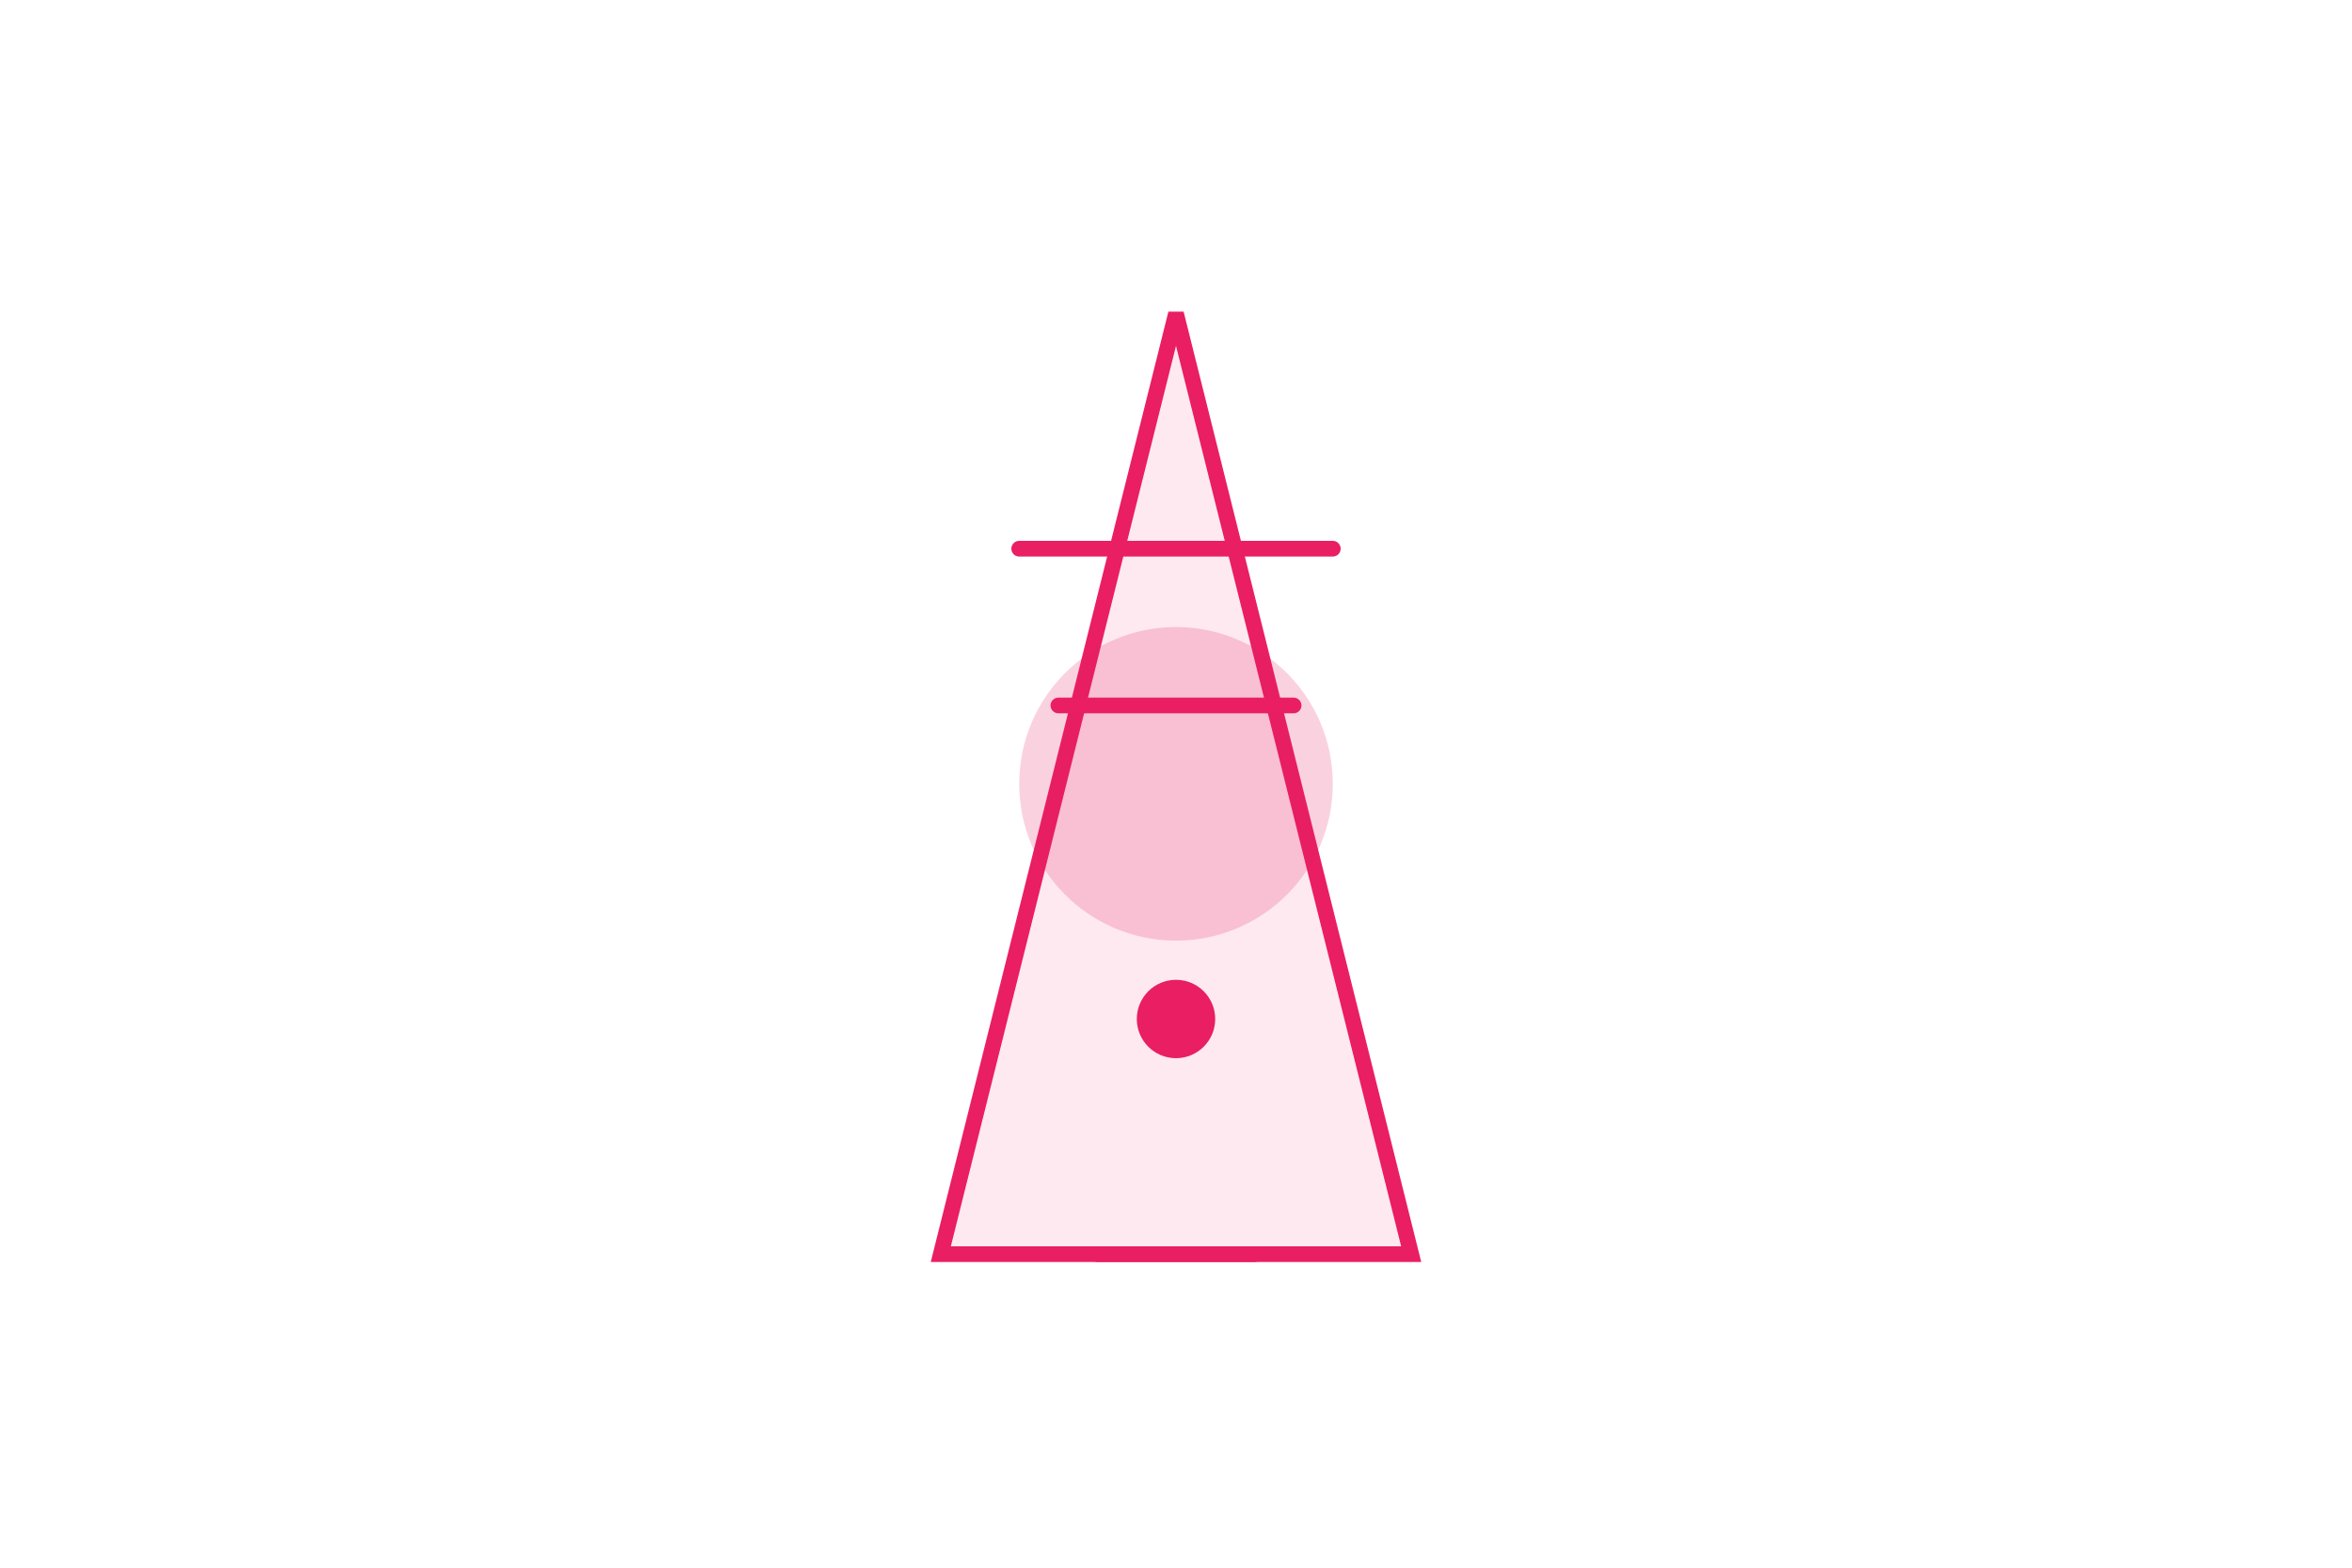 <svg width="300" height="200" viewBox="0 0 300 200" fill="none" xmlns="http://www.w3.org/2000/svg">
  <path d="M150 40L180 160H120L150 40Z" fill="#E91E63" fill-opacity="0.1" stroke="#E91E63" stroke-width="2"/>
  <circle cx="150" cy="100" r="20" fill="#E91E63" fill-opacity="0.2"/>
  <path d="M140 160L160 160" stroke="#E91E63" stroke-width="2" stroke-linecap="round"/>
  <path d="M130 70L170 70" stroke="#E91E63" stroke-width="2" stroke-linecap="round"/>
  <path d="M135 90L165 90" stroke="#E91E63" stroke-width="2" stroke-linecap="round"/>
  <circle cx="150" cy="130" r="5" fill="#E91E63"/>
</svg> 
